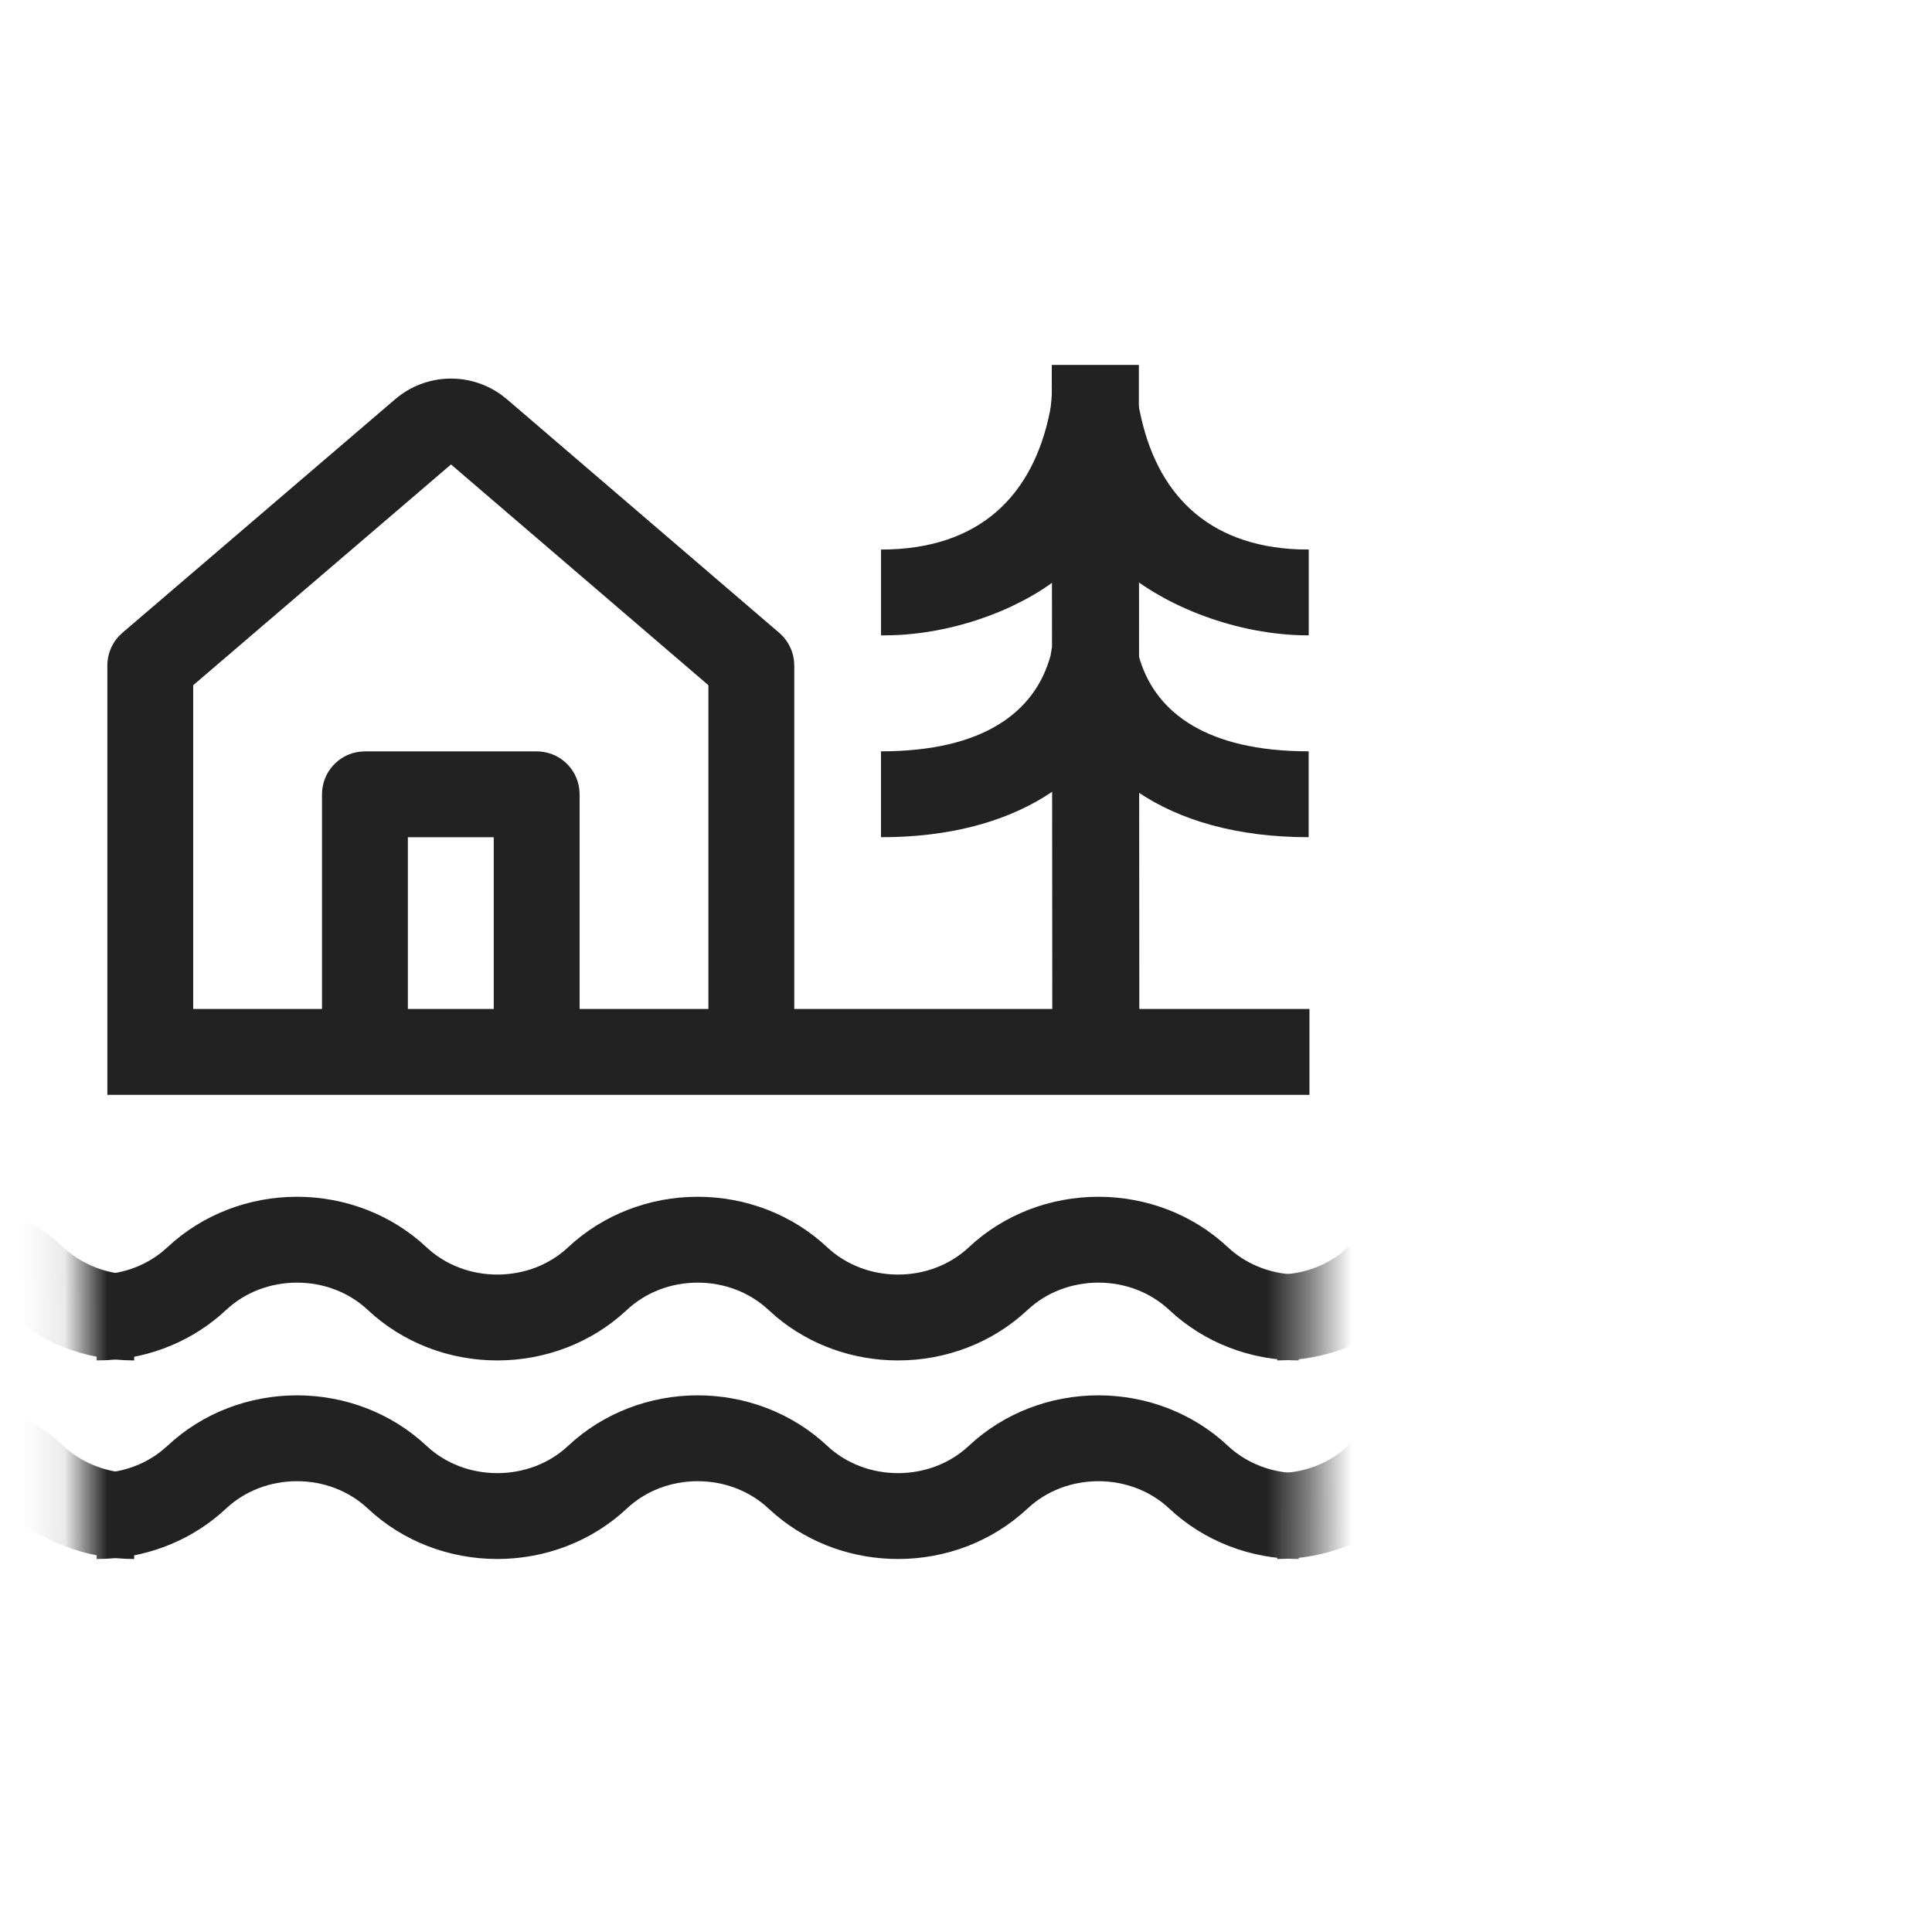<svg id="l_d_2830" xmlns="http://www.w3.org/2000/svg" xmlns:xlink="http://www.w3.org/1999/xlink" viewBox="0 0 45 45" width="45" height="45" preserveAspectRatio="xMidYMid meet" style="
                          width: 100%;
                          height: 100%;
                          transform: translate3d(0px, 0px, 0px);
                          content-visibility: visible;
                        ">
                        <defs id="l_d_2831">
                          <clipPath id="__lottie_element_1219">
                            <rect id="l_d_2834" width="45" height="45" x="0" y="0"></rect>
                          </clipPath>
                          <g id="__lottie_element_1221">
                            <g id="l_d_2835" clip-path="url(#__lottie_element_1222)" transform="matrix(1,0,0,1,-23.5,-18)" opacity="1" style="display: block">
                              <rect id="l_d_2841" width="80" height="80" fill="#f2ddbb"></rect>
                            </g>
                          </g>
                          <clipPath id="__lottie_element_1222">
                            <path id="l_d_2838" fill="#ffffff" clip-rule="nonzero" d=" M54.038,21.913 C54.038,21.913 25.375,21.913 25.375,21.913 C25.375,21.913 25.413,62.825 25.413,62.825 C25.413,62.825 54.075,62.825 54.075,62.825 C54.075,62.825 54.038,21.913 54.038,21.913" fill-opacity="1"></path>
                          </clipPath>
                          <clipPath id="__lottie_element_1225">
                            <path id="l_d_2845" d="M0,0 L80,0 L80,80 L0,80z"></path>
                          </clipPath>
                          <mask id="__lottie_element_1221_1" mask-type="alpha">
                            <use id="l_d_2867" xlink:href="#__lottie_element_1221"></use>
                          </mask>
                          <g id="__lottie_element_1238">
                            <g id="l_d_2868" clip-path="url(#__lottie_element_1239)" transform="matrix(1,0,0,1,-23.5,-18)" opacity="1" style="display: block">
                              <rect id="l_d_2874" width="80" height="80" fill="#f2ddbb"></rect>
                            </g>
                          </g>
                          <clipPath id="__lottie_element_1239">
                            <path id="l_d_2871" fill="#ffffff" clip-rule="nonzero" d=" M54.038,21.913 C54.038,21.913 25.375,21.913 25.375,21.913 C25.375,21.913 25.413,59.45 25.413,59.45 C25.413,59.45 54.075,59.45 54.075,59.45 C54.075,59.45 54.038,21.913 54.038,21.913" fill-opacity="1"></path>
                          </clipPath>
                          <clipPath id="__lottie_element_1242">
                            <path id="l_d_2878" d="M0,0 L80,0 L80,80 L0,80z"></path>
                          </clipPath>
                          <mask id="__lottie_element_1238_1" mask-type="alpha">
                            <use id="l_d_2900" xlink:href="#__lottie_element_1238"></use>
                          </mask>
                        </defs>
                        <g id="l_d_2832" clip-path="url(#__lottie_element_1219)">
                          <g id="l_d_2931" transform="matrix(1,0,0,1,1.5,7.818)" opacity="1" style="display: block">
                            <g id="l_d_2935" opacity="1" transform="matrix(1,0,0,1,15,9.262)">
                              <path id="l_d_2936" fill="rgb(34,34,34)" fill-opacity="1" d=" M14,6.421 C14,6.421 14,8.421 14,8.421 C14,8.421 -14,8.421 -14,8.421 C-14,8.421 -14,-1.579 -14,-1.579 C-14,-1.829 -13.906,-2.07 -13.74,-2.253 C-13.74,-2.253 -13.65,-2.34 -13.65,-2.34 C-13.65,-2.34 -7.296,-7.781 -7.296,-7.781 C-6.591,-8.385 -5.571,-8.42 -4.829,-7.887 C-4.829,-7.887 -4.693,-7.781 -4.693,-7.781 C-4.693,-7.781 1.651,-2.339 1.651,-2.339 C1.841,-2.176 1.962,-1.949 1.992,-1.704 C1.992,-1.704 2,-1.579 2,-1.579 C2,-1.579 2,6.421 2,6.421 M-5.995,-6.262 C-5.995,-6.262 -12,-1.12 -12,-1.12 C-12,-1.12 -12,6.421 -12,6.421 C-12,6.421 -9,6.421 -9,6.421 C-9,6.421 -9,1.421 -9,1.421 C-9,0.908 -8.614,0.485 -8.117,0.428 C-8.117,0.428 -8,0.421 -8,0.421 C-8,0.421 -4,0.421 -4,0.421 C-3.487,0.421 -3.064,0.806 -3.007,1.303 C-3.007,1.303 -3,1.421 -3,1.421 C-3,1.421 -3,6.421 -3,6.421 C-3,6.421 0,6.421 0,6.421 C0,6.421 0,-1.12 0,-1.12 C0,-1.12 -5.995,-6.262 -5.995,-6.262z M-5,2.421 C-5,2.421 -7,2.421 -7,2.421 C-7,2.421 -7,6.421 -7,6.421 C-7,6.421 -5,6.421 -5,6.421 C-5,6.421 -5,2.421 -5,2.421z"></path>
                            </g>
                          </g>
                          <g id="l_d_2901" transform="matrix(1,0,0,1,24.249,8.25)" opacity="1" style="display: block">
                            <g id="l_d_2905" opacity="1" transform="matrix(1,0,0,1,1.263,7.831)">
                              <path id="l_d_2906" fill="rgb(34,34,34)" fill-opacity="1" d=" M-1.001,8.956 C-1.001,8.956 1.026,8.956 1.026,8.956 C1.026,8.956 1.014,-7.581 1.014,-7.581 C1.014,-7.581 -1.014,-7.581 -1.014,-7.581 C-1.014,-7.581 -1.001,8.956 -1.001,8.956z"></path>
                            </g>
                          </g>
                          <g id="l_d_2925" transform="matrix(1,0,0,1,20.27,8.25)" opacity="1" style="display: block">
                            <g id="l_d_2929" opacity="1" transform="matrix(1,0,0,1,2.241,3.4)">
                              <path id="l_d_2930" fill="rgb(34,34,34)" fill-opacity="1" d=" M2.302,1.682 C1.38,2.477 -0.163,3.091 -1.704,3.145 C-1.704,3.145 -1.99,3.15 -1.99,3.15 C-1.99,3.15 -1.99,1.15 -1.99,1.15 C0.324,1.15 1.553,-0.128 1.943,-2.061 C1.943,-2.061 1.964,-2.19 1.964,-2.19 C1.978,-2.298 1.986,-2.414 1.99,-2.526 C1.99,-2.526 1.986,-2.619 1.986,-2.619 C1.986,-2.619 1.99,-2.891 1.99,-2.891 C1.99,-2.891 1.988,-3.15 1.988,-3.15"></path>
                            </g>
                          </g>
                          <g id="l_d_2919" transform="matrix(1,0,0,1,25.476,9.118)" opacity="1" style="display: block">
                            <g id="l_d_2923" opacity="1" transform="matrix(1,0,0,1,2.629,2.966)">
                              <path id="l_d_2924" fill="rgb(34,34,34)" fill-opacity="1" d=" M-1.955,1.189 C-0.976,2.033 0.7,2.715 2.378,2.715 C2.378,2.715 2.378,0.715 2.378,0.715 C2.378,0.715 2.143,0.712 2.143,0.712 C-0.019,0.628 -1.179,-0.628 -1.555,-2.495 C-1.555,-2.495 -1.605,-2.715 -1.605,-2.715 C-1.605,-2.715 -2.378,-2.715 -2.378,-2.715 C-2.378,-2.715 -1.955,1.189 -1.955,1.189z"></path>
                            </g>
                          </g>
                          <g id="l_d_2913" transform="matrix(1,0,0,1,20.271,14.834)" opacity="1" style="display: block">
                            <g id="l_d_2917" opacity="1" transform="matrix(1,0,0,1,2.903,2.458)">
                              <path id="l_d_2918" fill="rgb(34,34,34)" fill-opacity="1" d=" M3.029,-2.296 C3.029,-2.296 1.326,-2.208 1.326,-2.208 C1.326,-2.208 1.296,-2.024 1.296,-2.024 C0.938,-0.712 -0.26,0.208 -2.654,0.208 C-2.654,0.208 -2.654,2.208 -2.654,2.208 C-2.654,2.208 -2.348,2.204 -2.348,2.204 C-0.825,2.159 0.402,1.778 1.327,1.154 C1.327,1.154 2.654,-0.133 2.654,-0.133 C2.654,-0.133 3.029,-2.296 3.029,-2.296z"></path>
                            </g>
                          </g>
                          <g id="l_d_2907" transform="matrix(1,0,0,1,24.539,15.019)" opacity="1" style="display: block">
                            <g id="l_d_2911" opacity="1" transform="matrix(1,0,0,1,3.096,2.366)">
                              <path id="l_d_2912" fill="rgb(34,34,34)" fill-opacity="1" d=" M-1.135,1.061 C-0.149,1.727 1.181,2.115 2.846,2.115 C2.846,2.115 2.846,0.115 2.846,0.115 C2.846,0.115 2.585,0.111 2.585,0.111 C0.364,0.046 -0.768,-0.852 -1.113,-2.115 C-1.113,-2.115 -2.012,-1.999 -2.012,-1.999 C-2.012,-1.999 -2.846,-0.092 -2.846,-0.092 C-2.846,-0.092 -1.135,1.061 -1.135,1.061z"></path>
                            </g>
                          </g>
                          <g id="l_d_2876" mask="url(#__lottie_element_1238_1)" style="display: block">
                            <g id="l_d_2875" clip-path="url(#__lottie_element_1242)" transform="matrix(1,0,0,1,-23.5,-22.625)" opacity="1">
                              <g id="l_d_2893" transform="matrix(1,0,0,1,-1.375,25.5)" opacity="1" style="display: block">
                                <g id="l_d_2897" opacity="1" transform="matrix(1,0,0,1,14,26.906)">
                                  <path id="l_d_2898" fill="rgb(34,34,34)" fill-opacity="1" d=" M9.334,-1.906 C10.453,-1.905 11.535,-1.495 12.35,-0.73 C12.74,-0.365 13.251,-0.146 13.794,-0.102 C13.794,-0.102 14,-0.094 14,-0.094 C14,-0.094 14,1.906 14,1.906 C12.881,1.906 11.799,1.495 10.983,0.73 C10.545,0.319 9.953,0.094 9.334,0.094 C8.714,0.094 8.122,0.319 7.684,0.73 C6.868,1.495 5.786,1.906 4.667,1.906 C3.628,1.906 2.62,1.552 1.829,0.889 C1.829,0.889 1.65,0.73 1.65,0.73 C1.211,0.319 0.62,0.094 0,0.094 C-0.62,0.094 -1.211,0.319 -1.649,0.73 C-2.465,1.495 -3.548,1.906 -4.667,1.906 C-5.786,1.906 -6.868,1.495 -7.684,0.73 C-8.122,0.319 -8.713,0.094 -9.333,0.094 C-9.953,0.094 -10.544,0.319 -10.983,0.73 C-11.741,1.44 -12.728,1.846 -13.761,1.9 C-13.761,1.9 -14,1.906 -14,1.906 C-14,1.906 -14,-0.094 -14,-0.094 C-13.449,-0.094 -12.921,-0.272 -12.502,-0.6 C-12.502,-0.6 -12.35,-0.73 -12.35,-0.73 C-11.534,-1.495 -10.452,-1.905 -9.333,-1.906 C-8.214,-1.905 -7.132,-1.495 -6.316,-0.73 C-5.878,-0.319 -5.287,-0.094 -4.667,-0.094 C-4.047,-0.094 -3.456,-0.318 -3.017,-0.73 C-2.201,-1.494 -1.119,-1.905 0,-1.906 C1.119,-1.905 2.201,-1.495 3.017,-0.73 C3.456,-0.319 4.047,-0.094 4.667,-0.094 C5.287,-0.094 5.878,-0.319 6.316,-0.73 C7.132,-1.495 8.214,-1.905 9.334,-1.906z"></path>
                                </g>
                              </g>
                              <g id="l_d_2887" transform="matrix(1,0,0,1,25.75,25.5)" opacity="1" style="display: block">
                                <g id="l_d_2891" opacity="1" transform="matrix(1,0,0,1,14,26.906)">
                                  <path id="l_d_2892" fill="rgb(34,34,34)" fill-opacity="1" d=" M9.334,-1.906 C10.453,-1.905 11.535,-1.495 12.35,-0.73 C12.74,-0.365 13.251,-0.146 13.794,-0.102 C13.794,-0.102 14,-0.094 14,-0.094 C14,-0.094 14,1.906 14,1.906 C12.881,1.906 11.799,1.495 10.983,0.73 C10.545,0.319 9.953,0.094 9.334,0.094 C8.714,0.094 8.122,0.319 7.684,0.73 C6.868,1.495 5.786,1.906 4.667,1.906 C3.628,1.906 2.62,1.552 1.829,0.889 C1.829,0.889 1.65,0.73 1.65,0.73 C1.211,0.319 0.62,0.094 0,0.094 C-0.62,0.094 -1.211,0.319 -1.649,0.73 C-2.465,1.495 -3.548,1.906 -4.667,1.906 C-5.786,1.906 -6.868,1.495 -7.684,0.73 C-8.122,0.319 -8.713,0.094 -9.333,0.094 C-9.953,0.094 -10.544,0.319 -10.983,0.73 C-11.741,1.44 -12.728,1.846 -13.761,1.9 C-13.761,1.9 -14,1.906 -14,1.906 C-14,1.906 -14,-0.094 -14,-0.094 C-13.449,-0.094 -12.921,-0.272 -12.502,-0.6 C-12.502,-0.6 -12.35,-0.73 -12.35,-0.73 C-11.534,-1.495 -10.452,-1.905 -9.333,-1.906 C-8.214,-1.905 -7.132,-1.495 -6.316,-0.73 C-5.878,-0.319 -5.287,-0.094 -4.667,-0.094 C-4.047,-0.094 -3.456,-0.318 -3.017,-0.73 C-2.201,-1.494 -1.119,-1.905 0,-1.906 C1.119,-1.905 2.201,-1.495 3.017,-0.73 C3.456,-0.319 4.047,-0.094 4.667,-0.094 C5.287,-0.094 5.878,-0.319 6.316,-0.73 C7.132,-1.495 8.214,-1.905 9.334,-1.906z"></path>
                                </g>
                              </g>
                              <g id="l_d_2881" transform="matrix(1,0,0,1,53.25,25.5)" opacity="1" style="display: block">
                                <g id="l_d_2885" opacity="1" transform="matrix(1,0,0,1,14,26.906)">
                                  <path id="l_d_2886" fill="rgb(34,34,34)" fill-opacity="1" d=" M9.334,-1.906 C10.453,-1.905 11.535,-1.495 12.35,-0.73 C12.74,-0.365 13.251,-0.146 13.794,-0.102 C13.794,-0.102 14,-0.094 14,-0.094 C14,-0.094 14,1.906 14,1.906 C12.881,1.906 11.799,1.495 10.983,0.73 C10.545,0.319 9.953,0.094 9.334,0.094 C8.714,0.094 8.122,0.319 7.684,0.73 C6.868,1.495 5.786,1.906 4.667,1.906 C3.628,1.906 2.62,1.552 1.829,0.889 C1.829,0.889 1.65,0.73 1.65,0.73 C1.211,0.319 0.62,0.094 0,0.094 C-0.62,0.094 -1.211,0.319 -1.649,0.73 C-2.465,1.495 -3.548,1.906 -4.667,1.906 C-5.786,1.906 -6.868,1.495 -7.684,0.73 C-8.122,0.319 -8.713,0.094 -9.333,0.094 C-9.953,0.094 -10.544,0.319 -10.983,0.73 C-11.741,1.44 -12.728,1.846 -13.761,1.9 C-13.761,1.9 -14,1.906 -14,1.906 C-14,1.906 -14,-0.094 -14,-0.094 C-13.449,-0.094 -12.921,-0.272 -12.502,-0.6 C-12.502,-0.6 -12.35,-0.73 -12.35,-0.73 C-11.534,-1.495 -10.452,-1.905 -9.333,-1.906 C-8.214,-1.905 -7.132,-1.495 -6.316,-0.73 C-5.878,-0.319 -5.287,-0.094 -4.667,-0.094 C-4.047,-0.094 -3.456,-0.318 -3.017,-0.73 C-2.201,-1.494 -1.119,-1.905 0,-1.906 C1.119,-1.905 2.201,-1.495 3.017,-0.73 C3.456,-0.319 4.047,-0.094 4.667,-0.094 C5.287,-0.094 5.878,-0.319 6.316,-0.73 C7.132,-1.495 8.214,-1.905 9.334,-1.906z"></path>
                                </g>
                              </g>
                            </g>
                          </g>
                          <g id="l_d_2843" mask="url(#__lottie_element_1221_1)" style="display: block">
                            <g id="l_d_2842" clip-path="url(#__lottie_element_1225)" transform="matrix(1,0,0,1,-23.5,-18)" opacity="1">
                              <g id="l_d_2860" transform="matrix(1,0,0,1,-1.375,25.5)" opacity="1" style="display: block">
                                <g id="l_d_2864" opacity="1" transform="matrix(1,0,0,1,14,26.906)">
                                  <path id="l_d_2865" fill="rgb(34,34,34)" fill-opacity="1" d=" M9.334,-1.906 C10.453,-1.905 11.535,-1.495 12.35,-0.73 C12.74,-0.365 13.251,-0.146 13.794,-0.102 C13.794,-0.102 14,-0.094 14,-0.094 C14,-0.094 14,1.906 14,1.906 C12.881,1.906 11.799,1.495 10.983,0.73 C10.545,0.319 9.953,0.094 9.334,0.094 C8.714,0.094 8.122,0.319 7.684,0.73 C6.868,1.495 5.786,1.906 4.667,1.906 C3.628,1.906 2.62,1.552 1.829,0.889 C1.829,0.889 1.65,0.73 1.65,0.73 C1.211,0.319 0.62,0.094 0,0.094 C-0.62,0.094 -1.211,0.319 -1.649,0.73 C-2.465,1.495 -3.548,1.906 -4.667,1.906 C-5.786,1.906 -6.868,1.495 -7.684,0.73 C-8.122,0.319 -8.713,0.094 -9.333,0.094 C-9.953,0.094 -10.544,0.319 -10.983,0.73 C-11.741,1.44 -12.728,1.846 -13.761,1.9 C-13.761,1.9 -14,1.906 -14,1.906 C-14,1.906 -14,-0.094 -14,-0.094 C-13.449,-0.094 -12.921,-0.272 -12.502,-0.6 C-12.502,-0.6 -12.35,-0.73 -12.35,-0.73 C-11.534,-1.495 -10.452,-1.905 -9.333,-1.906 C-8.214,-1.905 -7.132,-1.495 -6.316,-0.73 C-5.878,-0.319 -5.287,-0.094 -4.667,-0.094 C-4.047,-0.094 -3.456,-0.318 -3.017,-0.73 C-2.201,-1.494 -1.119,-1.905 0,-1.906 C1.119,-1.905 2.201,-1.495 3.017,-0.73 C3.456,-0.319 4.047,-0.094 4.667,-0.094 C5.287,-0.094 5.878,-0.319 6.316,-0.73 C7.132,-1.495 8.214,-1.905 9.334,-1.906z"></path>
                                </g>
                              </g>
                              <g id="l_d_2854" transform="matrix(1,0,0,1,25.75,25.5)" opacity="1" style="display: block">
                                <g id="l_d_2858" opacity="1" transform="matrix(1,0,0,1,14,26.906)">
                                  <path id="l_d_2859" fill="rgb(34,34,34)" fill-opacity="1" d=" M9.334,-1.906 C10.453,-1.905 11.535,-1.495 12.35,-0.73 C12.74,-0.365 13.251,-0.146 13.794,-0.102 C13.794,-0.102 14,-0.094 14,-0.094 C14,-0.094 14,1.906 14,1.906 C12.881,1.906 11.799,1.495 10.983,0.73 C10.545,0.319 9.953,0.094 9.334,0.094 C8.714,0.094 8.122,0.319 7.684,0.73 C6.868,1.495 5.786,1.906 4.667,1.906 C3.628,1.906 2.62,1.552 1.829,0.889 C1.829,0.889 1.65,0.73 1.65,0.73 C1.211,0.319 0.62,0.094 0,0.094 C-0.62,0.094 -1.211,0.319 -1.649,0.73 C-2.465,1.495 -3.548,1.906 -4.667,1.906 C-5.786,1.906 -6.868,1.495 -7.684,0.73 C-8.122,0.319 -8.713,0.094 -9.333,0.094 C-9.953,0.094 -10.544,0.319 -10.983,0.73 C-11.741,1.44 -12.728,1.846 -13.761,1.9 C-13.761,1.9 -14,1.906 -14,1.906 C-14,1.906 -14,-0.094 -14,-0.094 C-13.449,-0.094 -12.921,-0.272 -12.502,-0.6 C-12.502,-0.6 -12.35,-0.73 -12.35,-0.73 C-11.534,-1.495 -10.452,-1.905 -9.333,-1.906 C-8.214,-1.905 -7.132,-1.495 -6.316,-0.73 C-5.878,-0.319 -5.287,-0.094 -4.667,-0.094 C-4.047,-0.094 -3.456,-0.318 -3.017,-0.73 C-2.201,-1.494 -1.119,-1.905 0,-1.906 C1.119,-1.905 2.201,-1.495 3.017,-0.73 C3.456,-0.319 4.047,-0.094 4.667,-0.094 C5.287,-0.094 5.878,-0.319 6.316,-0.73 C7.132,-1.495 8.214,-1.905 9.334,-1.906z"></path>
                                </g>
                              </g>
                              <g id="l_d_2848" transform="matrix(1,0,0,1,53.25,25.5)" opacity="1" style="display: block">
                                <g id="l_d_2852" opacity="1" transform="matrix(1,0,0,1,14,26.906)">
                                  <path id="l_d_2853" fill="rgb(34,34,34)" fill-opacity="1" d=" M9.334,-1.906 C10.453,-1.905 11.535,-1.495 12.35,-0.73 C12.74,-0.365 13.251,-0.146 13.794,-0.102 C13.794,-0.102 14,-0.094 14,-0.094 C14,-0.094 14,1.906 14,1.906 C12.881,1.906 11.799,1.495 10.983,0.73 C10.545,0.319 9.953,0.094 9.334,0.094 C8.714,0.094 8.122,0.319 7.684,0.73 C6.868,1.495 5.786,1.906 4.667,1.906 C3.628,1.906 2.62,1.552 1.829,0.889 C1.829,0.889 1.65,0.73 1.65,0.73 C1.211,0.319 0.62,0.094 0,0.094 C-0.62,0.094 -1.211,0.319 -1.649,0.73 C-2.465,1.495 -3.548,1.906 -4.667,1.906 C-5.786,1.906 -6.868,1.495 -7.684,0.73 C-8.122,0.319 -8.713,0.094 -9.333,0.094 C-9.953,0.094 -10.544,0.319 -10.983,0.73 C-11.741,1.44 -12.728,1.846 -13.761,1.9 C-13.761,1.9 -14,1.906 -14,1.906 C-14,1.906 -14,-0.094 -14,-0.094 C-13.449,-0.094 -12.921,-0.272 -12.502,-0.6 C-12.502,-0.6 -12.35,-0.73 -12.35,-0.73 C-11.534,-1.495 -10.452,-1.905 -9.333,-1.906 C-8.214,-1.905 -7.132,-1.495 -6.316,-0.73 C-5.878,-0.319 -5.287,-0.094 -4.667,-0.094 C-4.047,-0.094 -3.456,-0.318 -3.017,-0.73 C-2.201,-1.494 -1.119,-1.905 0,-1.906 C1.119,-1.905 2.201,-1.495 3.017,-0.73 C3.456,-0.319 4.047,-0.094 4.667,-0.094 C5.287,-0.094 5.878,-0.319 6.316,-0.73 C7.132,-1.495 8.214,-1.905 9.334,-1.906z"></path>
                                </g>
                              </g>
                            </g>
                          </g>
                        </g>
                      </svg>
